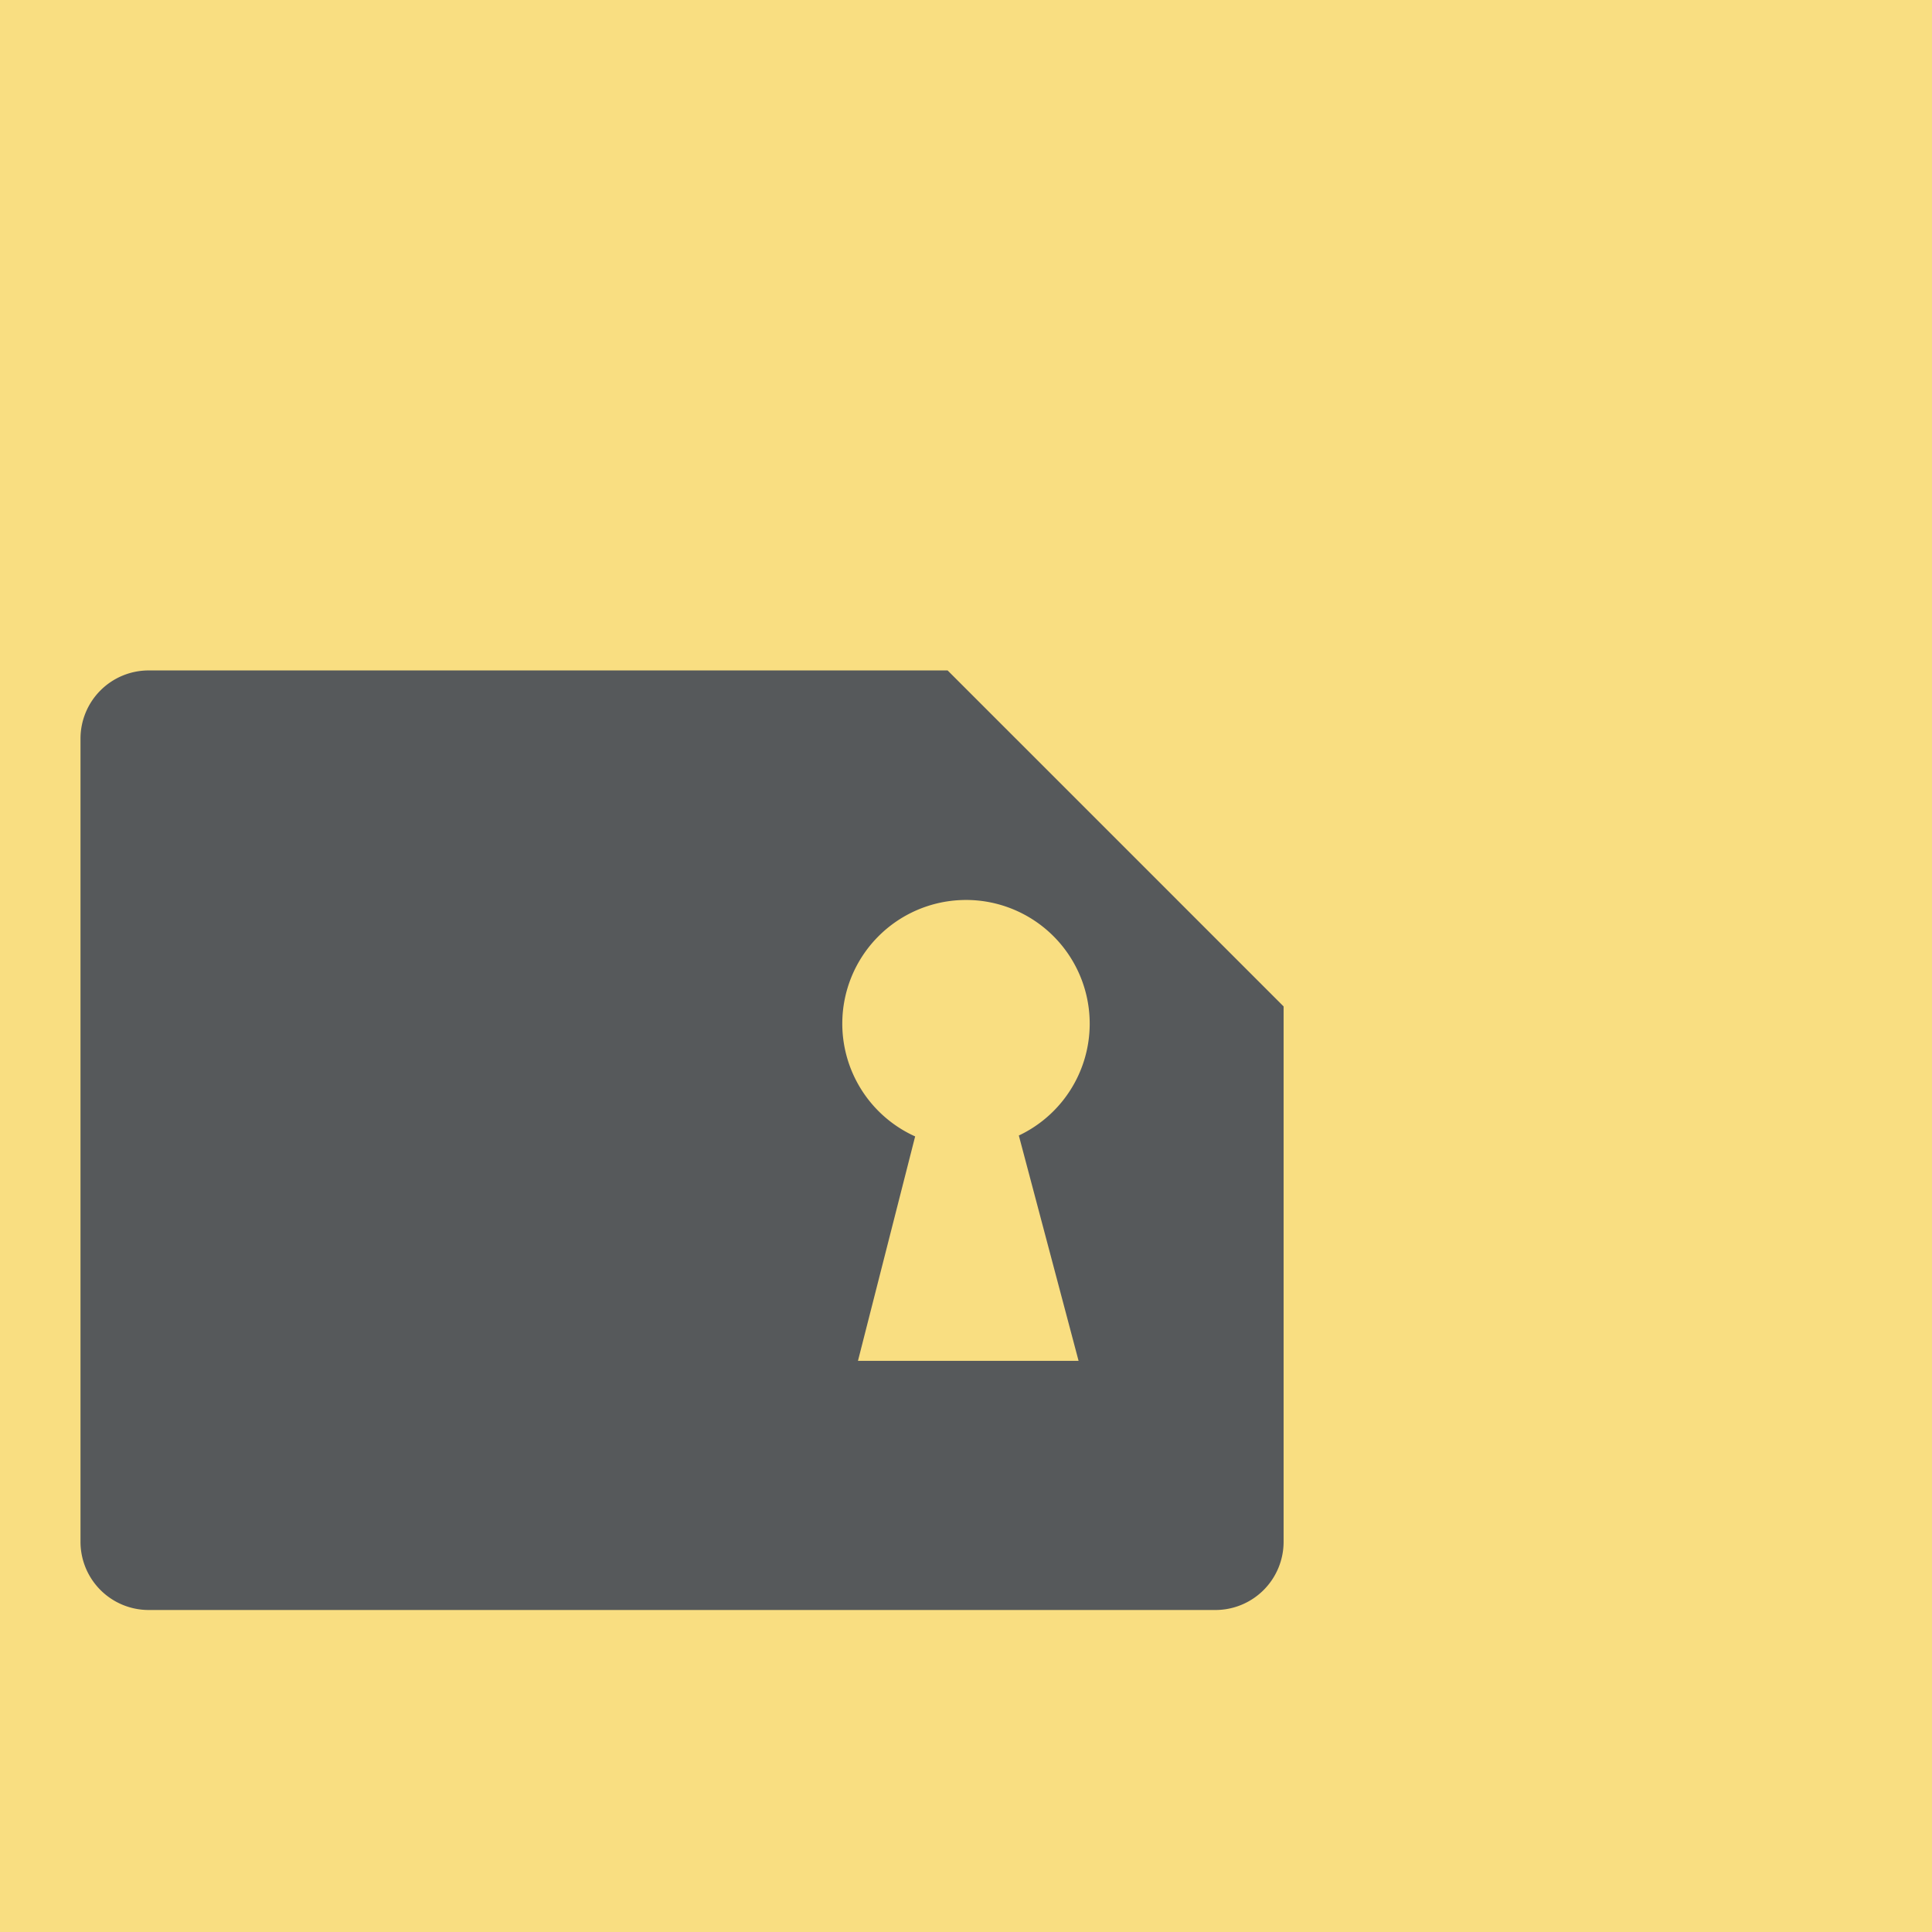 <svg xmlns="http://www.w3.org/2000/svg" id="svg1863" version="1.1" viewBox="0 0 192 192">
  <defs id="defs1851">
    <style id="style1849">
      .a {
        fill: none;
        stroke: #b1b5bd;
        stroke-linecap: round;
        stroke-linejoin: round;
        isolation: isolate;
        opacity: .63
      }
    </style>
  </defs>
  <rect id="rect1853" width="100%" height="100%" class=" a" style="fill:#f9de81;stroke:none;opacity:1" />
  <path id="rect1861"
    d="M14.793 66.627A6.778 6.778 0 0 0 8 73.42v79.787A6.778 6.778 0 0 0 14.793 160H120.77a6.778 6.778 0 0 0 6.793-6.793v-53.19l-33.39-33.39h-79.38zm80.992 22.812a12.293 12.293 0 0 1 5.465 23.407l5.938 22.394H85.263l5.683-22.304a12.296 12.296 0 0 1-7.24-11.21A12.293 12.293 0 0 1 95.785 89.44z"
    class="a" style="opacity:1;fill:#56595b;stroke:none;stroke-width:.704;fill-opacity:1" />
</svg>
